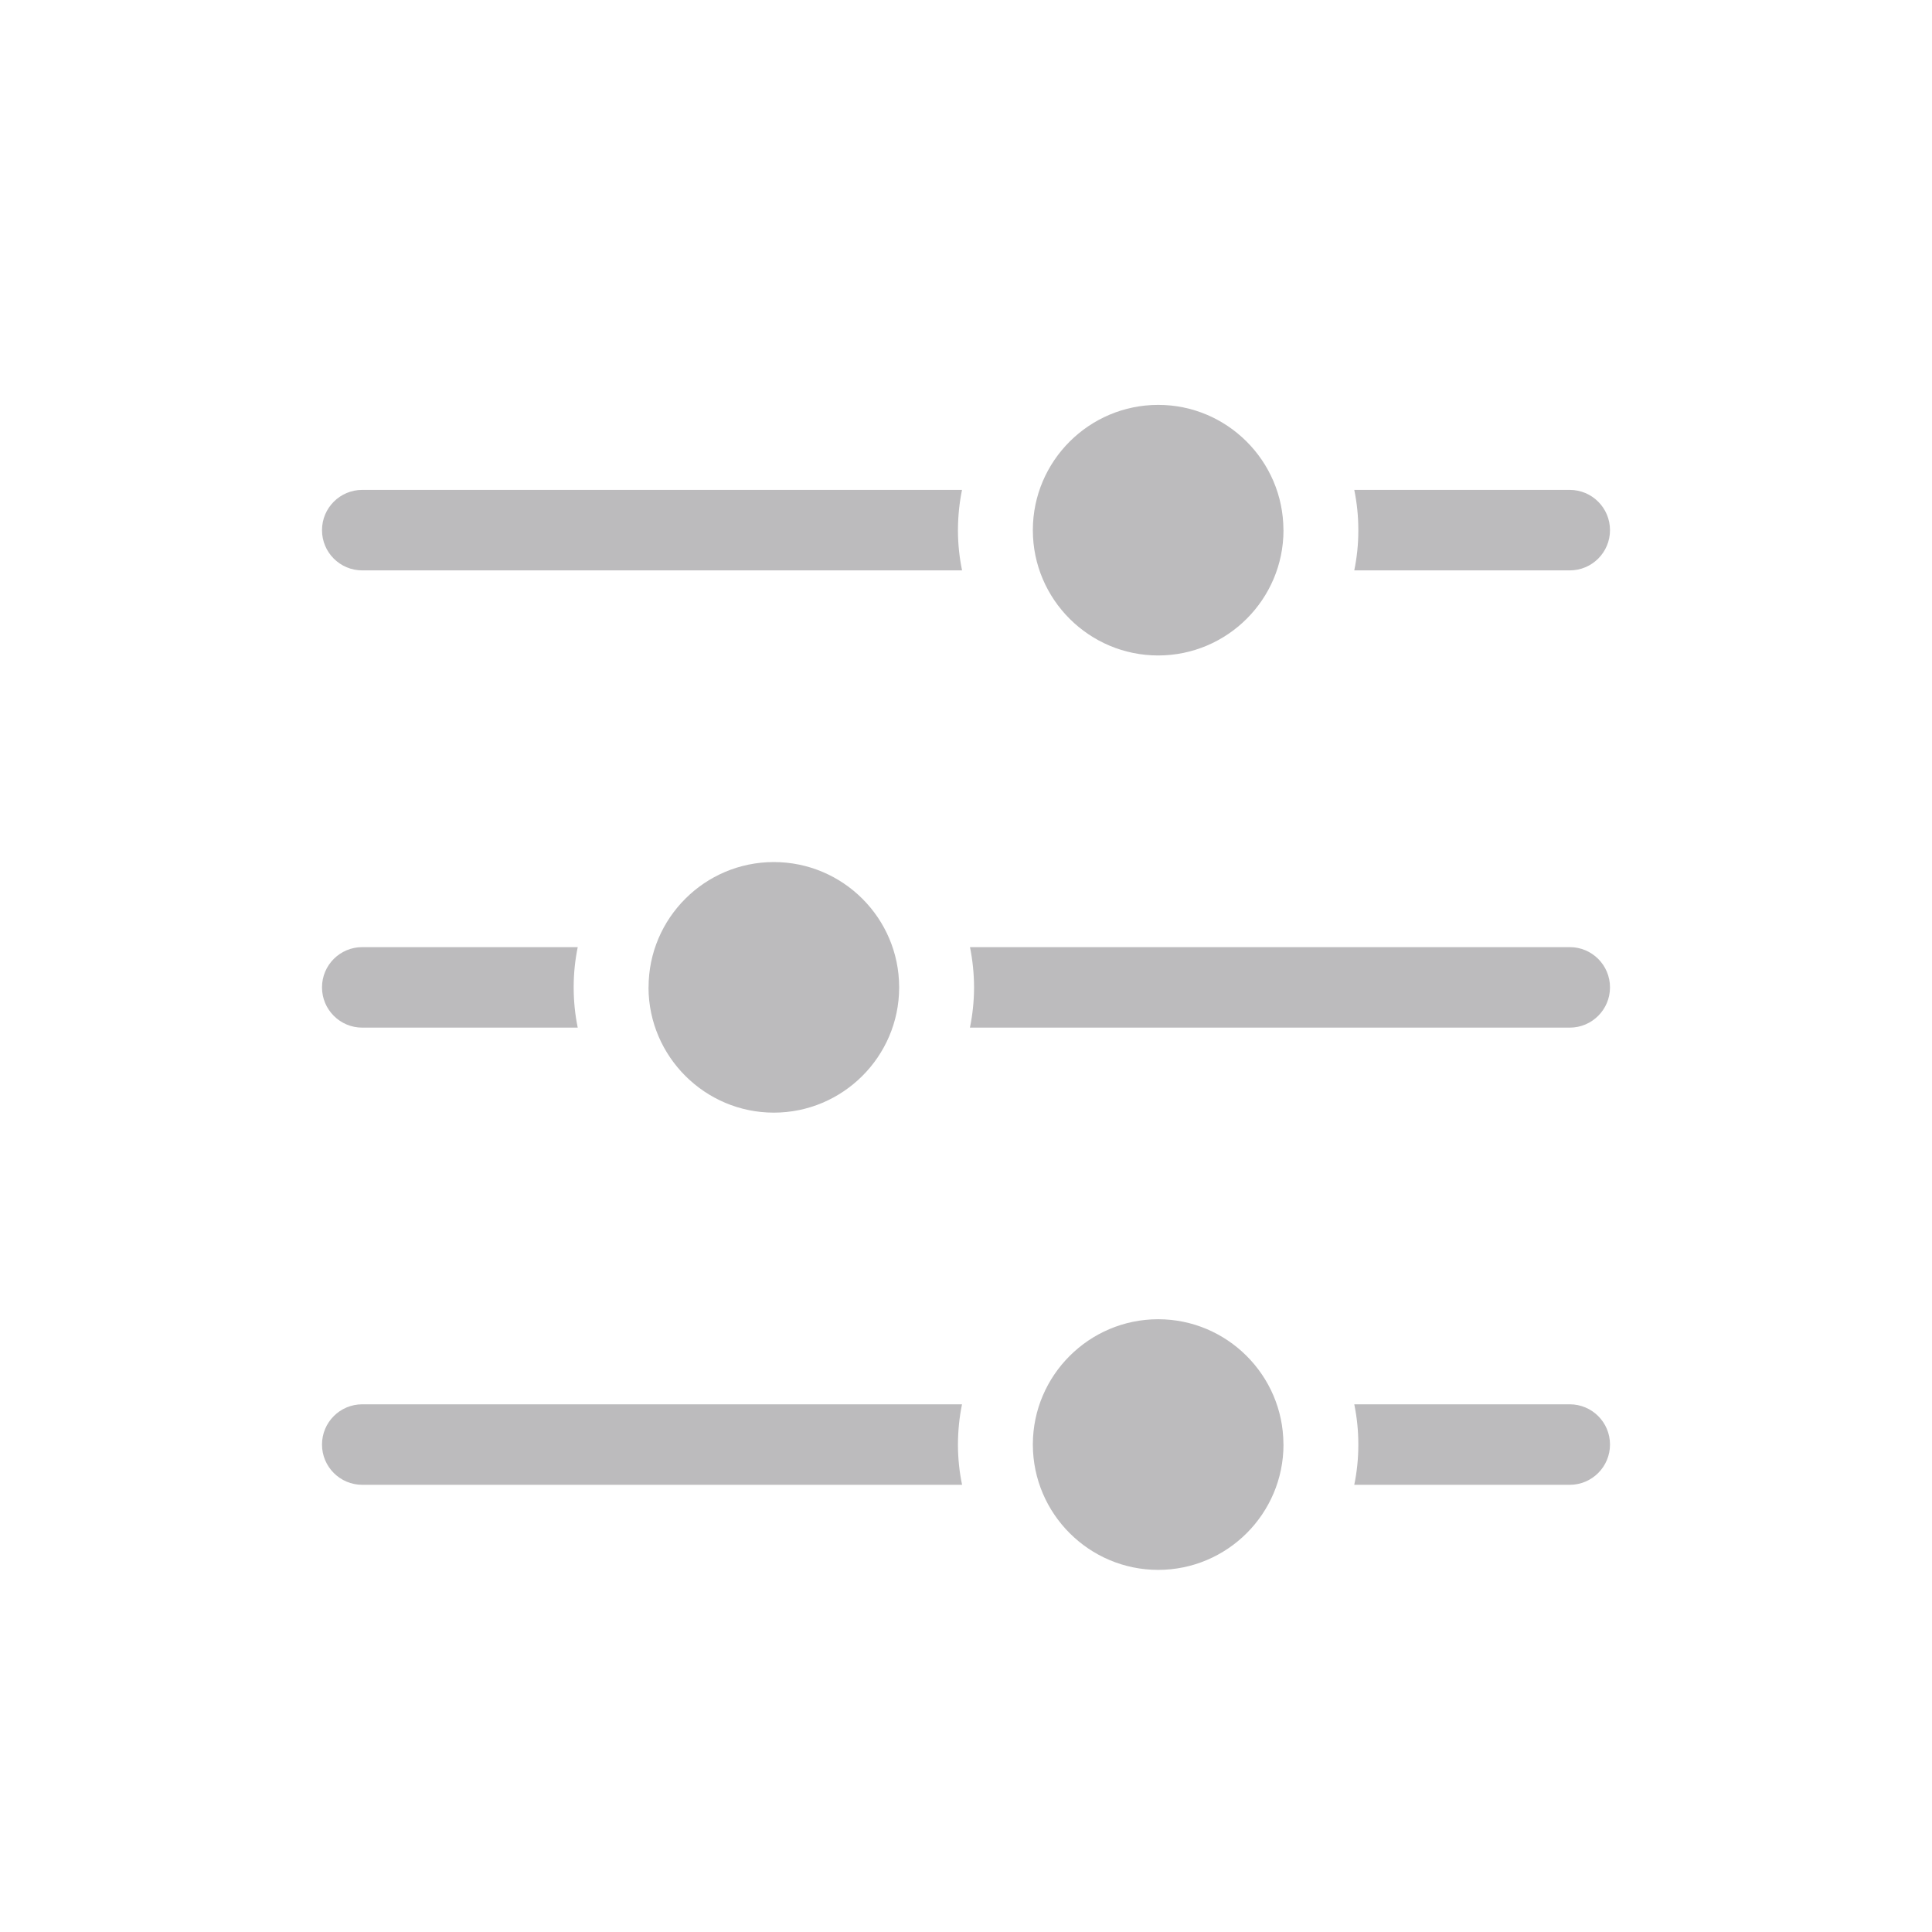 <svg width="30" height="30" viewBox="0 0 30 30" fill="none" xmlns="http://www.w3.org/2000/svg">
<path fill-rule="evenodd" clip-rule="evenodd" d="M5.625 8.857H14.939C14.898 8.659 14.876 8.454 14.875 8.245L14.875 8.227C14.876 8.015 14.897 7.808 14.938 7.607H5.625C5.28 7.607 5 7.887 5 8.232C5 8.578 5.28 8.857 5.625 8.857ZM13.962 15.33V15.338C13.959 16.407 13.086 17.277 12.016 17.277C10.948 17.277 10.075 16.408 10.07 15.339L10.071 15.328C10.072 14.257 10.944 13.386 12.016 13.386C13.088 13.386 13.96 14.256 13.962 15.327V15.33ZM24.375 14.707H15.062C15.102 14.906 15.124 15.113 15.125 15.324V15.329V15.341C15.124 15.552 15.102 15.758 15.061 15.957L24.375 15.957C24.72 15.957 25 15.677 25 15.332C25 14.986 24.72 14.707 24.375 14.707ZM8.971 14.707H5.625C5.28 14.707 5 14.986 5 15.332C5 15.677 5.28 15.957 5.625 15.957L8.971 15.957C8.93 15.758 8.909 15.554 8.908 15.344L8.908 15.326C8.908 15.114 8.93 14.907 8.971 14.707ZM17.984 24.377C16.913 24.377 16.041 23.506 16.038 22.435V22.433C16.038 22.43 16.038 22.428 16.038 22.425C16.041 21.355 16.914 20.485 17.984 20.485C19.052 20.485 19.925 21.354 19.929 22.423L19.93 22.434C19.928 23.506 19.056 24.377 17.984 24.377ZM24.375 21.806H21.029C21.07 22.006 21.092 22.212 21.092 22.424V22.428V22.44C21.092 22.651 21.07 22.857 21.029 23.056H24.375C24.72 23.056 25 22.776 25 22.431C25 22.085 24.72 21.806 24.375 21.806ZM14.938 21.806H5.625C5.28 21.806 5 22.085 5 22.431C5 22.776 5.28 23.056 5.625 23.056H14.939C14.898 22.858 14.876 22.653 14.875 22.443L14.875 22.426C14.876 22.213 14.897 22.006 14.938 21.806ZM16.038 8.234C16.038 8.231 16.038 8.229 16.038 8.226C16.041 7.157 16.914 6.287 17.984 6.287C19.052 6.286 19.925 7.156 19.929 8.225L19.93 8.236C19.928 9.307 19.056 10.178 17.984 10.178C16.913 10.178 16.04 9.308 16.038 8.237V8.234ZM21.029 8.857L24.375 8.857C24.72 8.857 25 8.578 25 8.232C25 7.887 24.72 7.607 24.375 7.607H21.029C21.07 7.807 21.092 8.014 21.092 8.225V8.229V8.242C21.092 8.453 21.07 8.658 21.029 8.857Z" fill="#BCBBBD"/>
</svg>
